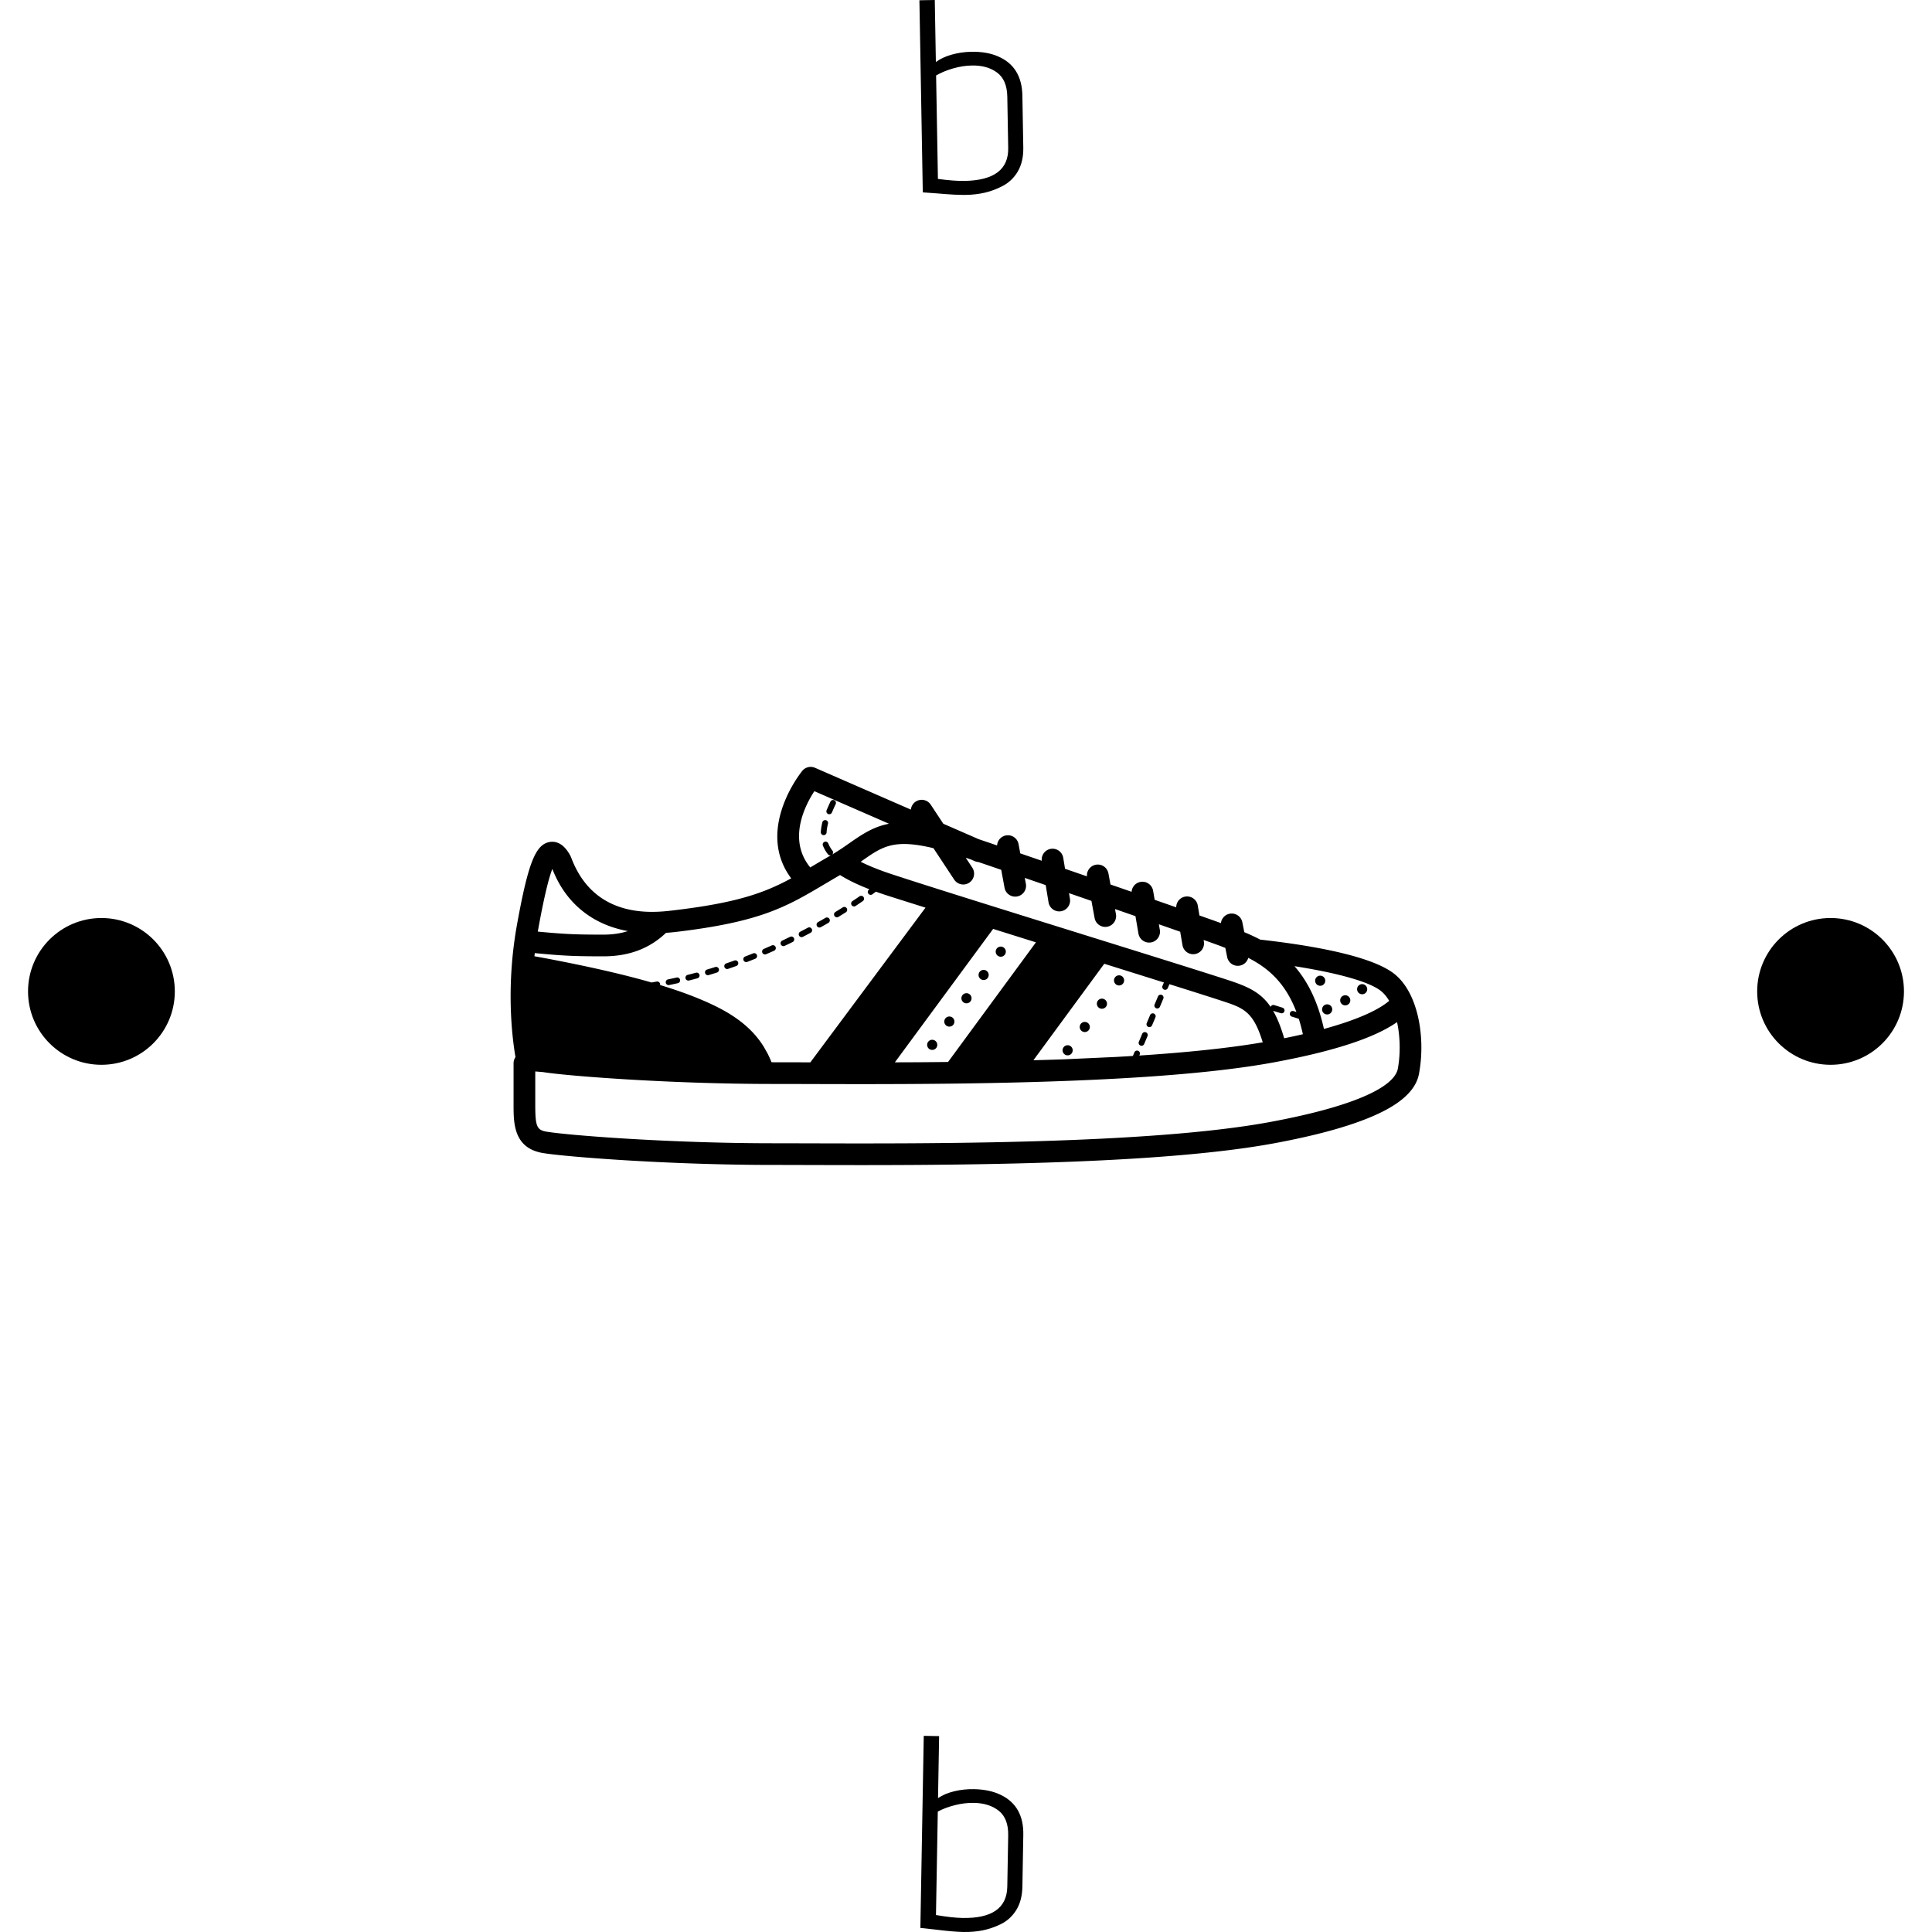 <svg xmlns="http://www.w3.org/2000/svg" version="1.1" xmlns:xlink="http://www.w3.org/1999/xlink" xmlns:svgjs="http://svgjs.dev/svgjs" width="2000" height="2000" viewBox="0 0 2000 2000"><g transform="matrix(1,0,0,1,0,0.001)"><svg viewBox="0 0 280 280" data-background-color="#ffffff" preserveAspectRatio="xMidYMid meet" height="2000" width="2000" xmlns="http://www.w3.org/2000/svg" xmlns:xlink="http://www.w3.org/1999/xlink"><g id="tight-bounds" transform="matrix(1,0,0,1,0,-0)"><svg viewBox="0 0 280 280" height="280" width="280"><g><svg viewBox="0 0 280 280" height="280" width="280"><g><svg viewBox="0 0 280 280" height="280" width="280"><g id="textblocktransform"><svg viewBox="0 0 280 280" height="280" width="280" id="textblock"><g><svg viewBox="0 0 280 280" height="280" width="280"><g transform="matrix(1,0,0,1,74.003,111.143)"><svg viewBox="0 0 131.993 57.713" height="57.713" width="131.993"><g id="icon-0"><svg xmlns="http://www.w3.org/2000/svg" xmlns:xlink="http://www.w3.org/1999/xlink" version="1.1" x="0" y="0" viewBox="9.309 78.327 267.502 116.964" enable-background="new 0 0 283.46 283.46" xml:space="preserve" height="57.713" width="131.993" class="icon-jxe-0" data-fill-palette-color="accent" id="jxe-0"><path fill="#000000" d="M249.14 151.042A1.484 1.484 0 0 1 248.56 148.189 1.486 1.486 0 1 1 249.14 151.042M247.939 142.361C248.619 141.894 248.789 140.968 248.32 140.293A1.48 1.48 0 0 0 246.256 139.91 1.48 1.48 0 0 0 245.875 141.978C246.162 142.395 246.627 142.621 247.099 142.621 247.39 142.621 247.685 142.535 247.945 142.361zM254.455 148.375A1.482 1.482 0 0 0 255.738 146.147 1.483 1.483 0 0 0 253.707 145.603 1.495 1.495 0 0 0 253.164 147.638C253.441 148.113 253.941 148.375 254.455 148.375M259.421 145.109C259.728 145.109 260.036 145.016 260.304 144.821A1.488 1.488 0 1 0 258.224 144.511C258.517 144.902 258.968 145.109 259.421 145.109M194.613 160.24A0.85 0.85 0 0 0 195.396 159.721L196.386 157.372A0.85 0.85 0 0 0 194.822 156.71L193.832 159.06A0.844 0.844 0 0 0 194.283 160.171C194.392 160.218 194.503 160.24 194.613 160.24M198.91 149.216A0.85 0.85 0 0 0 200.023 148.762L201.015 146.414A0.85 0.85 0 1 0 199.449 145.752L198.457 148.101A0.853 0.853 0 0 0 198.91 149.216M196.597 154.695A0.85 0.85 0 0 0 197.71 154.241L198.7 151.893A0.85 0.85 0 0 0 198.249 150.779 0.85 0.85 0 0 0 197.134 151.232L196.144 153.581A0.85 0.85 0 0 0 196.597 154.695M142.323 147.484C142.552 147.652 142.807 147.744 143.069 147.767A1.48 1.48 0 0 0 144.402 147.167 1.49 1.49 0 0 0 144.087 145.087 1.49 1.49 0 0 0 142.005 145.401 1.493 1.493 0 0 0 142.323 147.484M137.291 154.326C137.514 154.496 137.774 154.586 138.036 154.611A1.488 1.488 0 1 0 136.97 152.249 1.48 1.48 0 0 0 137.291 154.326M152.391 133.796A1.48 1.48 0 0 0 154.469 133.479 1.49 1.49 0 0 0 154.154 131.398 1.488 1.488 0 0 0 152.391 133.796M147.358 140.642A1.497 1.497 0 0 0 149.439 140.326 1.488 1.488 0 0 0 147.041 138.562 1.49 1.49 0 0 0 147.358 140.642M132.254 161.171A1.494 1.494 0 0 0 134.334 160.854 1.49 1.49 0 0 0 134.016 158.772 1.49 1.49 0 0 0 131.937 159.088 1.494 1.494 0 0 0 132.254 161.171M84.018 133.418A0.8 0.8 0 0 0 84.352 133.349 183 183 0 0 0 86.699 132.32 0.85 0.85 0 0 0 87.128 131.197 0.85 0.85 0 0 0 86.005 130.769C85.242 131.111 84.467 131.452 83.682 131.789A0.85 0.85 0 0 0 84.018 133.418M78.508 135.664A0.9 0.9 0 0 0 78.813 135.607 174 174 0 0 0 81.197 134.665 0.85 0.85 0 0 0 80.56 133.09C79.783 133.403 78.997 133.715 78.201 134.022A0.849 0.849 0 0 0 78.508 135.664M72.917 137.699A0.9 0.9 0 0 0 73.192 137.653C74.006 137.374 74.813 137.09 75.611 136.802A0.848 0.848 0 1 0 75.034 135.204C74.244 135.488 73.447 135.768 72.642 136.044A0.85 0.85 0 0 0 72.917 137.699M67.251 139.511A1 1 0 0 0 67.494 139.476 141 141 0 0 0 69.945 138.722 0.85 0.85 0 0 0 69.431 137.103C68.631 137.357 67.823 137.605 67.008 137.848A0.849 0.849 0 0 0 67.251 139.511M89.441 130.973A0.85 0.85 0 0 0 89.803 130.892C90.587 130.52 91.357 130.15 92.112 129.778A0.85 0.85 0 1 0 91.363 128.253C90.615 128.62 89.853 128.988 89.078 129.355A0.85 0.85 0 0 0 89.441 130.973M55.72 142.421A1 1 0 0 0 55.893 142.403C56.734 142.229 57.57 142.049 58.4 141.86A0.85 0.85 0 1 0 58.025 140.203C57.205 140.388 56.379 140.566 55.549 140.738A0.85 0.85 0 0 0 55.72 142.421M61.517 141.09A1 1 0 0 0 61.725 141.064C62.558 140.854 63.386 140.637 64.206 140.414A0.85 0.85 0 0 0 63.76 138.775C62.949 138.995 62.133 139.21 61.309 139.417A0.849 0.849 0 0 0 61.517 141.09M105.151 122.506C105.302 122.506 105.454 122.466 105.592 122.381A149 149 0 0 0 107.772 121.028 0.849 0.849 0 1 0 106.864 119.592C106.178 120.026 105.459 120.472 104.708 120.93A0.85 0.85 0 0 0 105.151 122.506M110.176 119.311A0.84 0.84 0 0 0 110.644 119.17C111.413 118.661 112.123 118.179 112.772 117.732A0.85 0.85 0 0 0 111.807 116.333C111.167 116.774 110.465 117.25 109.706 117.753A0.849 0.849 0 0 0 110.176 119.311M102.574 92.172A0.85 0.85 0 0 0 103.686 91.716 65 65 0 0 1 104.787 89.249 0.85 0.85 0 0 0 103.248 88.527 67 67 0 0 0 102.119 91.059 0.85 0.85 0 0 0 102.574 92.172M101.224 98.373L101.267 98.374A0.85 0.85 0 0 0 102.115 97.567C102.153 96.809 102.285 95.98 102.519 95.031A0.85 0.85 0 1 0 100.869 94.625C100.609 95.68 100.461 96.615 100.418 97.482A0.85 0.85 0 0 0 101.224 98.373M94.775 128.335A0.84 0.84 0 0 0 95.164 128.239C95.937 127.841 96.693 127.442 97.433 127.047A0.85 0.85 0 0 0 96.631 125.549C95.9 125.941 95.151 126.336 94.385 126.731A0.85 0.85 0 0 0 94.775 128.335M100.015 125.512A0.86 0.86 0 0 0 100.431 125.403C101.195 124.974 101.937 124.549 102.656 124.131A0.85 0.85 0 0 0 101.801 122.662C101.089 123.076 100.354 123.497 99.598 123.922A0.85 0.85 0 0 0 100.015 125.512M276.267 167.542L276.24 167.73C275.982 169.411 275.383 173.348 269.021 177.52 262.269 181.95 250.353 185.772 233.603 188.879 202.417 194.664 148.871 195.291 112.232 195.291 106.663 195.291 101.487 195.275 96.836 195.263 92.998 195.252 89.509 195.242 86.445 195.242 55.188 195.242 24.808 192.783 18.723 191.734 10.174 190.26 10.174 182.944 10.174 177.602V165.387C10.174 164.714 10.383 164.093 10.738 163.579 9.608 156.971 7.959 142.294 11.244 124.302 14.506 106.439 16.653 101.075 20.814 100.384 22.395 100.123 24.706 100.568 26.727 104.184 26.926 104.54 27.076 104.919 27.302 105.494 34.269 123.16 51.348 121.149 56.96 120.489 75.655 118.29 83.759 115.382 91.721 111.062 87.493 105.426 86.52 98.539 88.929 90.914 90.977 84.427 94.809 79.694 94.971 79.496A3.19 3.19 0 0 1 98.712 78.592L126.872 90.875A3.188 3.188 0 0 1 132.702 89.425L136.403 95.032 146.769 99.554C148.289 100.068 150.117 100.691 152.191 101.399A3.184 3.184 0 0 1 158.5 101.018L159 103.73 165.314 105.9A3.185 3.185 0 0 1 167.96 102.404 3.19 3.19 0 0 1 171.622 105.031L172.15 108.254C174.267 108.985 176.422 109.728 178.59 110.478A3.186 3.186 0 0 1 184.9 109.639L185.497 112.866C187.589 113.591 189.667 114.31 191.702 115.017A3.186 3.186 0 0 1 194.339 112.107 3.187 3.187 0 0 1 198.017 114.708L198.478 117.371C200.687 118.141 202.81 118.88 204.806 119.578A3.185 3.185 0 0 1 211.13 119.026L211.628 121.968C214.212 122.878 216.361 123.639 217.937 124.206A3.186 3.186 0 0 1 224.224 123.963L224.804 126.876A59 59 0 0 1 229.492 129.064C229.709 129.086 229.937 129.11 230.179 129.138 250.486 131.461 263.457 134.907 268.779 139.057 275.888 144.609 277.927 157.589 276.267 167.542M239.544 136.862C243.228 141.089 246.349 146.925 248.189 155.297 259.398 152.234 264.777 149.231 267.357 147.049 266.65 145.849 265.818 144.834 264.855 144.084 261.474 141.446 252.462 138.9 239.544 136.862M112.673 105.81L112.128 106.192C114.593 107.433 117.638 108.655 121.237 109.842 131.754 113.31 154.834 120.505 177.156 127.463 195.547 133.197 212.922 138.613 220.17 140.986 225.89 142.861 229.654 144.573 232.537 148.823A0.85 0.85 0 0 1 233.588 148.295L236.023 149.051A0.85 0.85 0 0 1 236.585 150.113 0.85 0.85 0 0 1 235.523 150.673L233.259 149.973C234.468 152.046 235.523 154.657 236.515 158.038 238.456 157.644 240.285 157.249 242.005 156.85A50 50 0 0 0 240.806 152.311L238.769 151.678A0.848 0.848 0 1 1 239.27 150.056L240.11 150.317C236.793 141.515 231.512 137.242 225.964 134.418A3.183 3.183 0 0 1 219.772 134.195L219.233 131.503C219.186 131.483 219.137 131.465 219.089 131.446L218.21 131.098C217.54 130.833 215.637 130.147 212.848 129.16L212.927 129.627A3.187 3.187 0 0 1 209.782 133.346 3.186 3.186 0 0 1 206.645 130.692L205.975 126.745A4279 4279 0 0 0 199.71 124.557L199.993 126.207A3.19 3.19 0 0 1 196.85 129.933 3.19 3.19 0 0 1 193.713 127.287L192.832 122.166C190.875 121.486 188.864 120.79 186.826 120.083L187.098 121.562A3.185 3.185 0 1 1 180.833 122.719L179.903 117.687 173.319 115.413 173.592 117.071A3.186 3.186 0 1 1 167.303 118.103L166.473 113.053 160.326 110.935 160.652 112.699A3.186 3.186 0 0 1 154.386 113.855L153.407 108.561C150.892 107.7 148.63 106.926 146.716 106.274A3.2 3.2 0 0 1 145.632 106.017L144.478 105.514 142.981 105.009 144.912 107.931A3.187 3.187 0 0 1 142.256 112.872 3.18 3.18 0 0 1 139.595 111.441L133.497 102.205C121.831 99.403 118.483 101.74 112.673 105.81M194.074 162.852L193.967 163.109C207.422 162.234 219.949 160.988 230.217 159.223 227.431 150.076 224.5 149.112 218.187 147.042 214.894 145.964 209.478 144.245 202.816 142.154L202.337 143.284A0.844 0.844 0 0 1 201.225 143.738 0.846 0.846 0 0 1 200.776 142.625L201.188 141.646 200.489 141.426S193.523 139.244 183.672 136.155L162.86 164.494C165.833 164.408 168.807 164.33 171.774 164.221L187.099 163.522A727 727 0 0 0 192.074 163.231L192.512 162.193A0.848 0.848 0 1 1 194.074 162.852M151.032 125.916L122.168 165.105 129.287 165.078C132.07 165.059 134.918 165.032 137.792 165L163.602 129.861zM97.314 107.858L98.395 107.218A427 427 0 0 1 103.174 104.409C103.252 104.364 103.325 104.319 103.402 104.274A1 1 0 0 1 103.173 104.312 0.85 0.85 0 0 1 102.502 103.983 10.2 10.2 0 0 1 101.021 101.409 0.85 0.85 0 0 1 102.605 100.794C102.889 101.526 103.305 102.249 103.844 102.941A0.846 0.846 0 0 1 103.779 104.052C105.755 102.875 107.412 101.717 109.016 100.593 112.834 97.918 116.085 95.851 120.448 95.03L98.522 85.466C95.796 89.628 90.605 99.668 97.314 107.858M17.294 126.705C25.311 127.471 28.53 127.597 36.569 127.597 39.434 127.597 41.786 127.186 43.738 126.558 38.406 125.577 33.813 123.498 30.009 120.326 24.821 116.003 22.583 110.861 21.559 108.298 20.618 110.72 19.298 115.673 17.513 125.452 17.436 125.871 17.366 126.288 17.294 126.705M16.302 133.947C18.153 134.278 20.053 134.631 21.992 135.007 33.458 137.227 42.861 139.397 50.692 141.654 51.198 141.563 51.701 141.477 52.215 141.383A0.86 0.86 0 0 1 53.21 142.066 0.9 0.9 0 0 1 53.206 142.397C59.427 144.289 64.6 146.251 68.996 148.363 76.279 151.86 80.762 155.836 83.688 160.578L84.692 162.349C85.152 163.235 85.568 164.146 85.945 165.085H86.446C89.515 165.085 93.01 165.096 96.855 165.106L97.345 165.107 131.167 119.671C124.789 117.663 120.293 116.241 119.241 115.894A106 106 0 0 1 116.596 114.981C116.308 115.198 115.971 115.451 115.567 115.747A0.844 0.844 0 0 1 114.38 115.564 0.85 0.85 0 0 1 114.563 114.377L114.701 114.275C111.238 112.936 108.386 111.553 106.072 110.095 104.51 110.999 103.054 111.863 101.647 112.697 90.314 119.423 82.826 123.866 57.707 126.822A63 63 0 0 1 54.949 127.073C50.078 131.707 44.063 133.969 36.569 133.969 28.17 133.969 24.884 133.836 16.405 133.021 16.37 133.331 16.334 133.64 16.302 133.947M269.669 153.294C262.98 157.964 251.089 161.848 233.603 165.093 202.417 170.878 148.871 171.505 112.232 171.505 106.663 171.505 101.487 171.489 96.836 171.478 92.998 171.466 89.509 171.457 86.445 171.457 55.427 171.457 25.272 169.035 18.867 167.974L16.546 167.784V177.607C16.546 183.876 17.003 184.977 19.805 185.46 25.73 186.481 55.548 188.874 86.445 188.874 89.514 188.874 93.009 188.886 96.854 188.895 131.889 188.995 197.101 189.174 232.439 182.618 255.724 178.296 269.041 172.671 269.939 166.772L269.982 166.497C270.675 162.352 270.589 157.524 269.669 153.294M178.834 153.527A1.49 1.49 0 0 0 176.752 153.841 1.493 1.493 0 0 0 177.07 155.923C177.299 156.091 177.554 156.183 177.816 156.206A1.489 1.489 0 0 0 178.834 153.527M173.798 160.373A1.483 1.483 0 0 0 171.717 160.689 1.48 1.48 0 0 0 172.038 162.765C172.261 162.935 172.521 163.025 172.783 163.05A1.487 1.487 0 0 0 173.798 160.373M188.902 139.838A1.487 1.487 0 1 0 187.139 142.236 1.487 1.487 0 0 0 188.902 139.838M183.866 146.685A1.486 1.486 0 1 0 182.106 149.081C182.331 149.247 182.591 149.337 182.854 149.36A1.5 1.5 0 0 0 184.187 148.764 1.486 1.486 0 0 0 183.866 146.685" data-fill-palette-color="accent"></path></svg></g></svg></g><g id="text-0"><path d="M148.303 21.377c0.024 1.352-0.235 2.497-0.775 3.435-0.54 0.938-1.284 1.654-2.229 2.147v0c-0.841 0.439-1.691 0.759-2.55 0.96-0.858 0.201-1.778 0.31-2.759 0.327v0c-0.981 0.017-2.335-0.052-4.061-0.207v0l-2.191-0.16-0.49-27.84 2.227-0.039 0.158 8.988c0.628-0.462 1.398-0.82 2.309-1.075 0.911-0.255 1.856-0.391 2.837-0.408v0c1.511-0.027 2.815 0.202 3.911 0.687v0c2.272 0.994 3.432 2.884 3.481 5.668v0zM145.986 14.018c-0.028-1.617-0.52-2.782-1.474-3.495-0.954-0.713-2.174-1.056-3.658-1.03v0c-0.901 0.016-1.814 0.158-2.738 0.426-0.924 0.268-1.74 0.607-2.449 1.018v0l0.264 14.994c1.569 0.211 2.857 0.308 3.864 0.29v0c4.269-0.075 6.376-1.664 6.322-4.766v0z" fill="#000000" data-fill-palette-color="primary"></path><path d="M4.063 143.682c0-5.874 4.762-10.636 10.636-10.636 5.874 0 10.636 4.762 10.637 10.636 0 5.874-4.762 10.636-10.637 10.637-5.874 0-10.636-4.762-10.636-10.637z" fill="#000000" data-fill-palette-color="primary"></path><path d="M254.664 143.682c0-5.874 4.762-10.636 10.637-10.636 5.874 0 10.636 4.762 10.636 10.636 0 5.874-4.762 10.636-10.636 10.637-5.874 0-10.636-4.762-10.637-10.637z" fill="#000000" data-fill-palette-color="primary"></path></g><g id="text-1"><path d="M148.173 273.425c-0.024 1.352-0.322 2.487-0.896 3.405-0.573 0.918-1.341 1.608-2.304 2.068v0c-0.856 0.409-1.716 0.699-2.581 0.87-0.865 0.17-1.788 0.247-2.769 0.23v0c-0.981-0.017-2.332-0.134-4.052-0.35v0l-2.184-0.238 0.49-27.839 2.227 0.039-0.158 8.988c0.644-0.44 1.426-0.771 2.345-0.993 0.919-0.223 1.869-0.325 2.85-0.308v0c1.511 0.027 2.806 0.301 3.884 0.824v0c2.236 1.074 3.329 3.003 3.28 5.787v0zM146.115 265.989c0.028-1.617-0.422-2.799-1.35-3.545-0.928-0.746-2.135-1.132-3.619-1.158v0c-0.901-0.016-1.818 0.094-2.751 0.33-0.932 0.236-1.76 0.546-2.483 0.931v0l-0.264 14.994c1.56 0.266 2.844 0.408 3.851 0.426v0c4.269 0.075 6.43-1.438 6.485-4.541v0z" fill="#000000" data-fill-palette-color="secondary"></path></g></svg></g></svg></g></svg></g><g></g></svg></g><defs></defs></svg><rect width="280" height="280" fill="none" stroke="none" visibility="hidden"></rect></g></svg></g></svg>